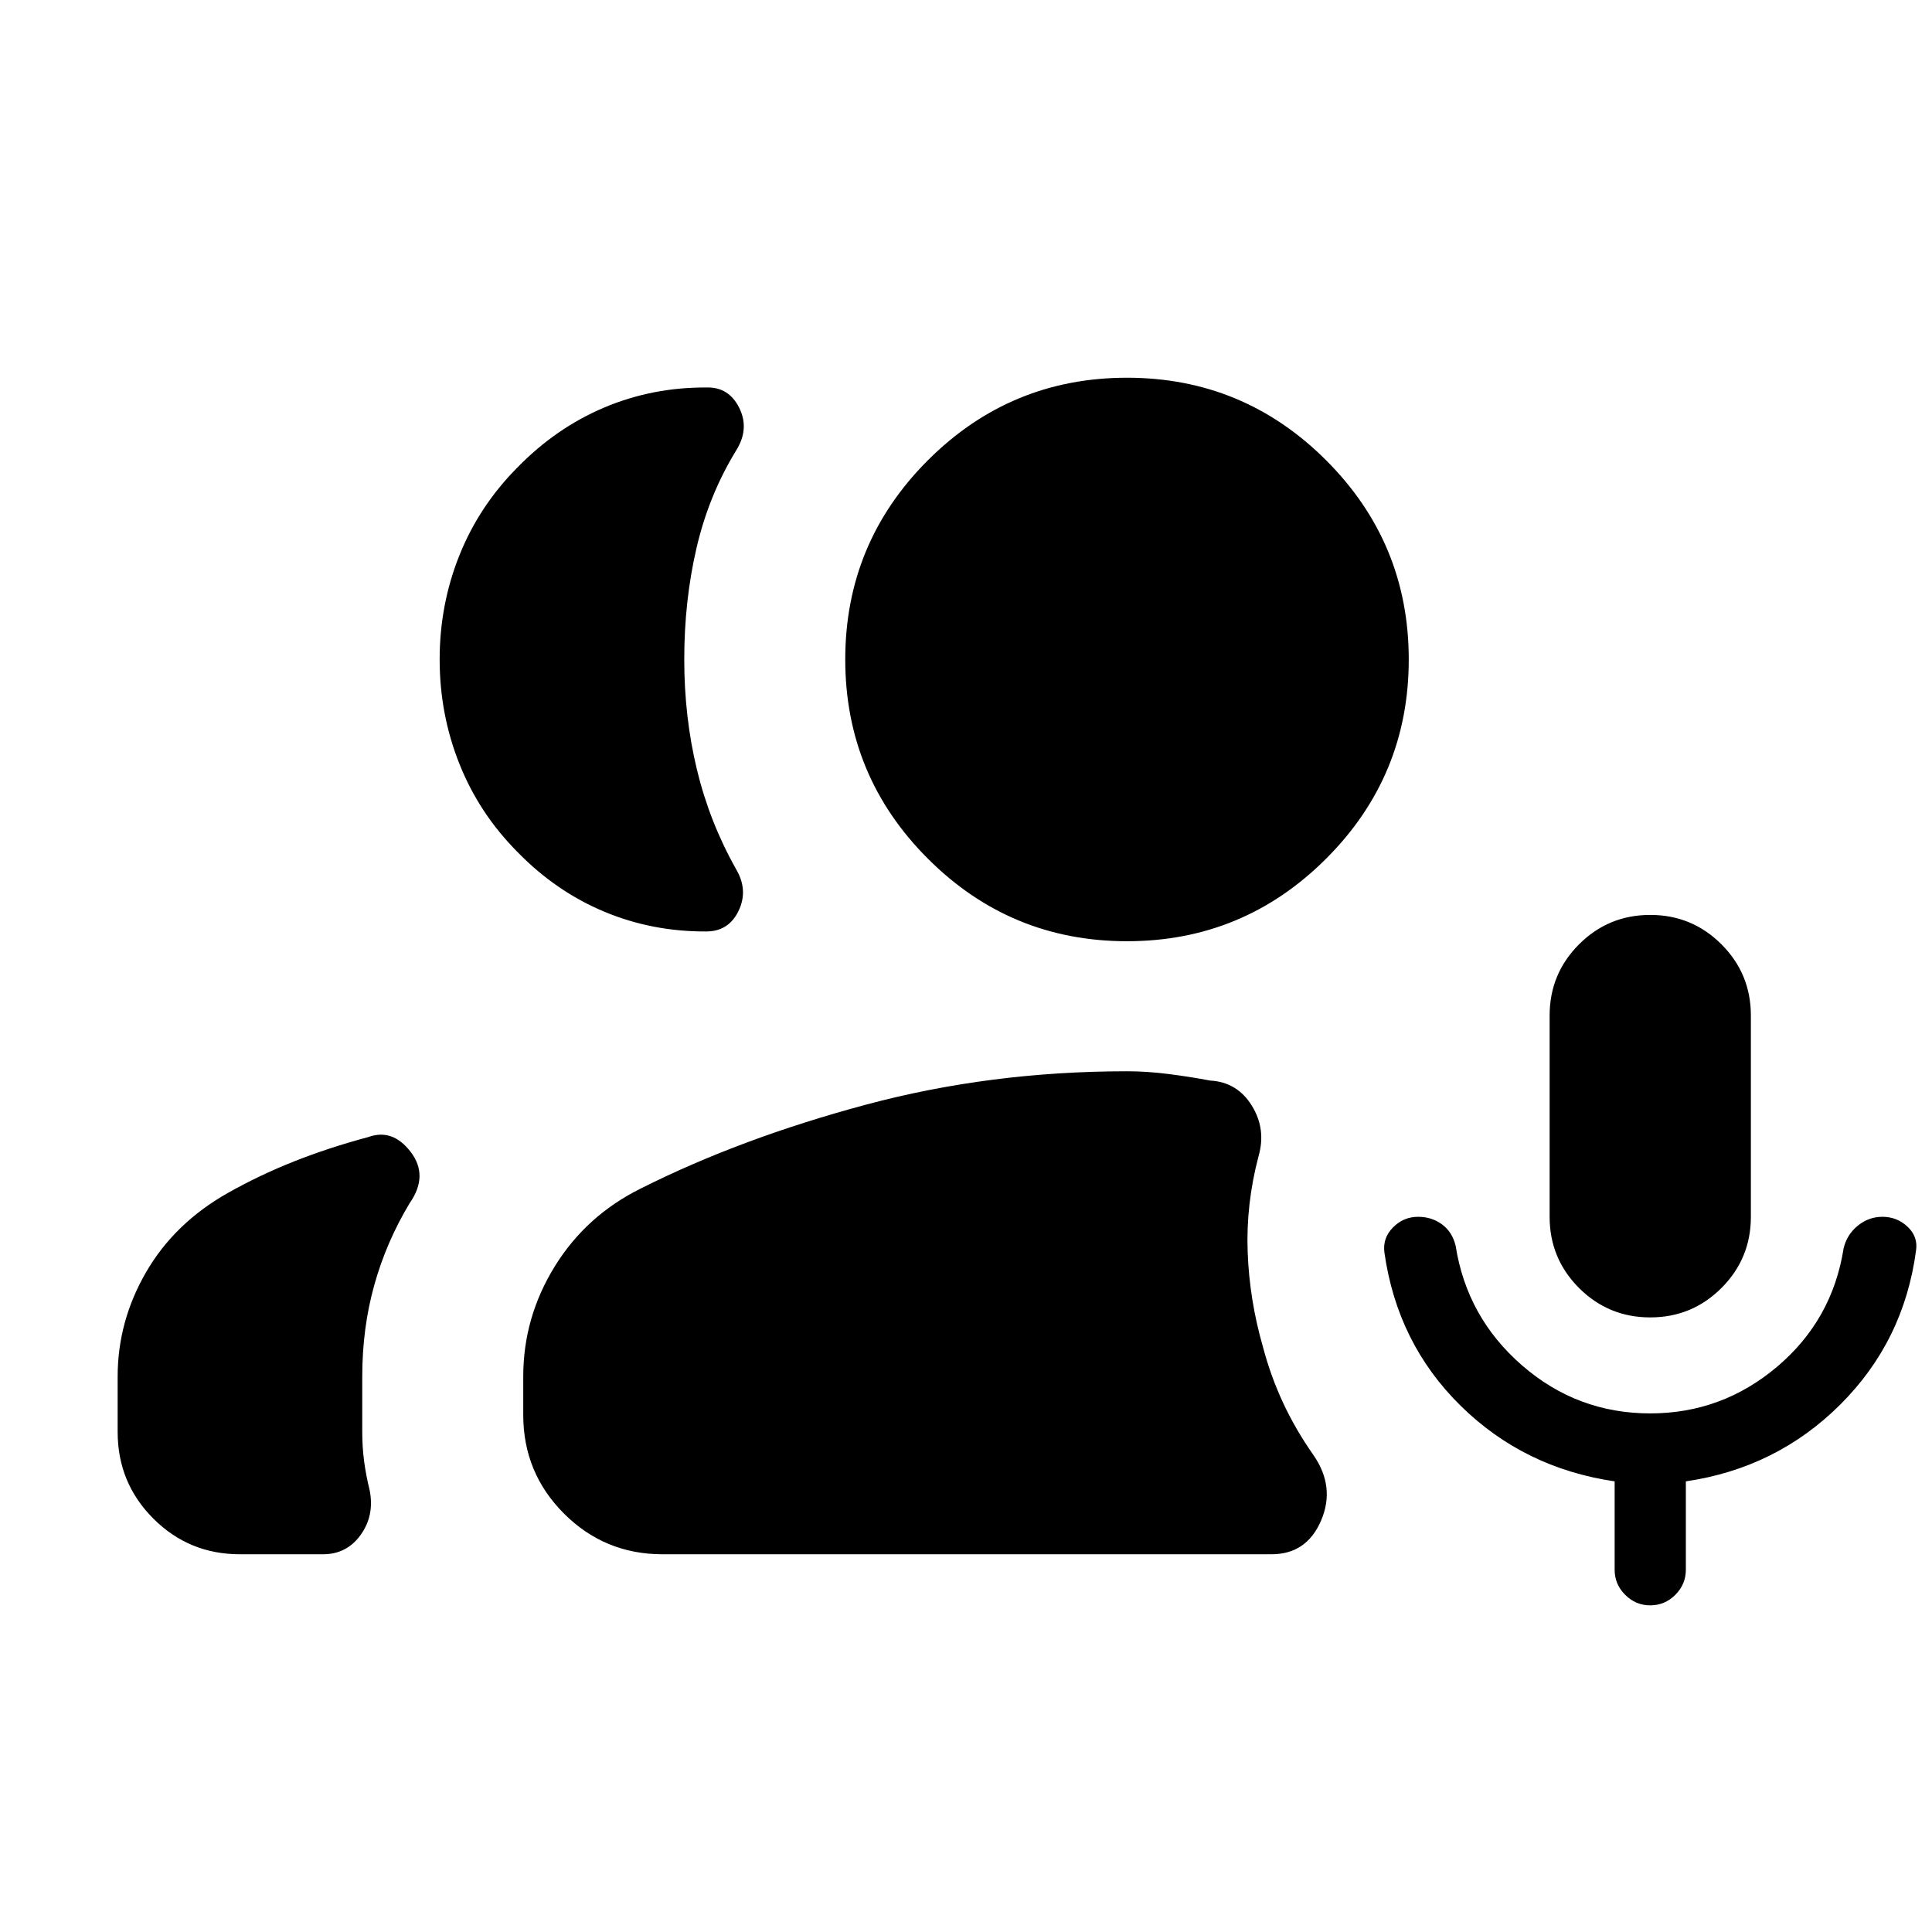 <svg xmlns="http://www.w3.org/2000/svg" height="24" viewBox="0 -960 960 960" width="24"><path d="M820-305.39q-20.77 0-35.38-14.61Q770-334.62 770-355.38v-100q0-20.77 14.62-35.39 14.61-14.61 35.38-14.61 20.77 0 35.38 14.61Q870-476.15 870-455.38v100q0 20.76-14.62 35.38-14.61 14.61-35.38 14.61ZM560-492.31q-57.93 0-98.96-41.04Q420-574.38 420-632.31q0-57.92 41.04-98.96 41.03-41.04 98.96-41.04 57.92 0 98.96 41.04Q700-690.23 700-632.31q0 57.93-41.04 98.96-41.04 41.04-98.96 41.04ZM329.23-187.69q-28.77 0-49-20.23-20.23-20.24-20.23-49V-276q0-29.38 15.65-54.73 15.66-25.35 42.96-38.81 49.46-24.84 111.46-41.5 62-16.65 129.93-16.65 9.84 0 20.46 1.34 10.62 1.35 20.85 3.27 13.46.77 20.69 12.43 7.23 11.65 3.38 25.11-6.3 23.85-5.42 47.69.89 23.85 7.58 47.08 3.84 14.54 10.04 27.85 6.19 13.3 15.11 26 10.92 15.84 3.73 32.53-7.19 16.7-24.65 16.7H329.23ZM820-162.31q-7.23 0-12.46-5.23T802.31-180v-43.92q-45.08-6.62-76.54-37.58-31.46-30.96-37.85-76.04-1-7.23 4.23-12.54 5.24-5.3 12.47-5.3 6.84 0 11.96 3.8 5.11 3.81 6.73 10.66 5.61 35.61 33.04 59.42 27.42 23.81 63.65 23.81 35.62 0 63.04-23.19 27.42-23.2 33.04-58.81 1.61-6.85 7.04-11.27 5.42-4.42 12.26-4.42 7.23 0 12.47 4.92 5.23 4.92 4.23 11.77-6 45.07-37.66 76.61-31.65 31.54-76.73 38.16V-180q0 7.23-5.23 12.46T820-162.31Zm-601.54-470q0-27.3 9.85-51.84 9.84-24.54 28.92-43.69 19.08-19.54 43-29.66 23.92-10.11 50.84-9.96 11.08-.31 16.27 10.15 5.2 10.47-1.65 21.31-13.54 22.16-19.61 48.35-6.08 26.19-6.08 55.34 0 28.54 6.27 54.62 6.27 26.07 19.42 49.46 6.23 10.46 1.35 20.73-4.89 10.27-15.97 10.34-26.92.16-50.84-9.84t-43-29.54q-19.08-19.15-28.92-43.81-9.85-24.65-9.85-51.96Zm-160 383.85V-276q0-27.46 14.12-51.85 14.11-24.38 40.65-39.38 15.54-8.77 32.73-15.61Q163.15-389.69 183-395q12.07-4.38 21.07 7.39t-.46 25.38Q192-343 186-321.54q-6 21.46-6 45.54v27.54q0 7.54.92 14.5t2.77 14.5q2.46 12.46-4.46 22.11-6.92 9.66-18.77 9.66h-41.23q-25.31 0-43.04-17.73-17.73-17.74-17.73-43.04Z"/></svg>